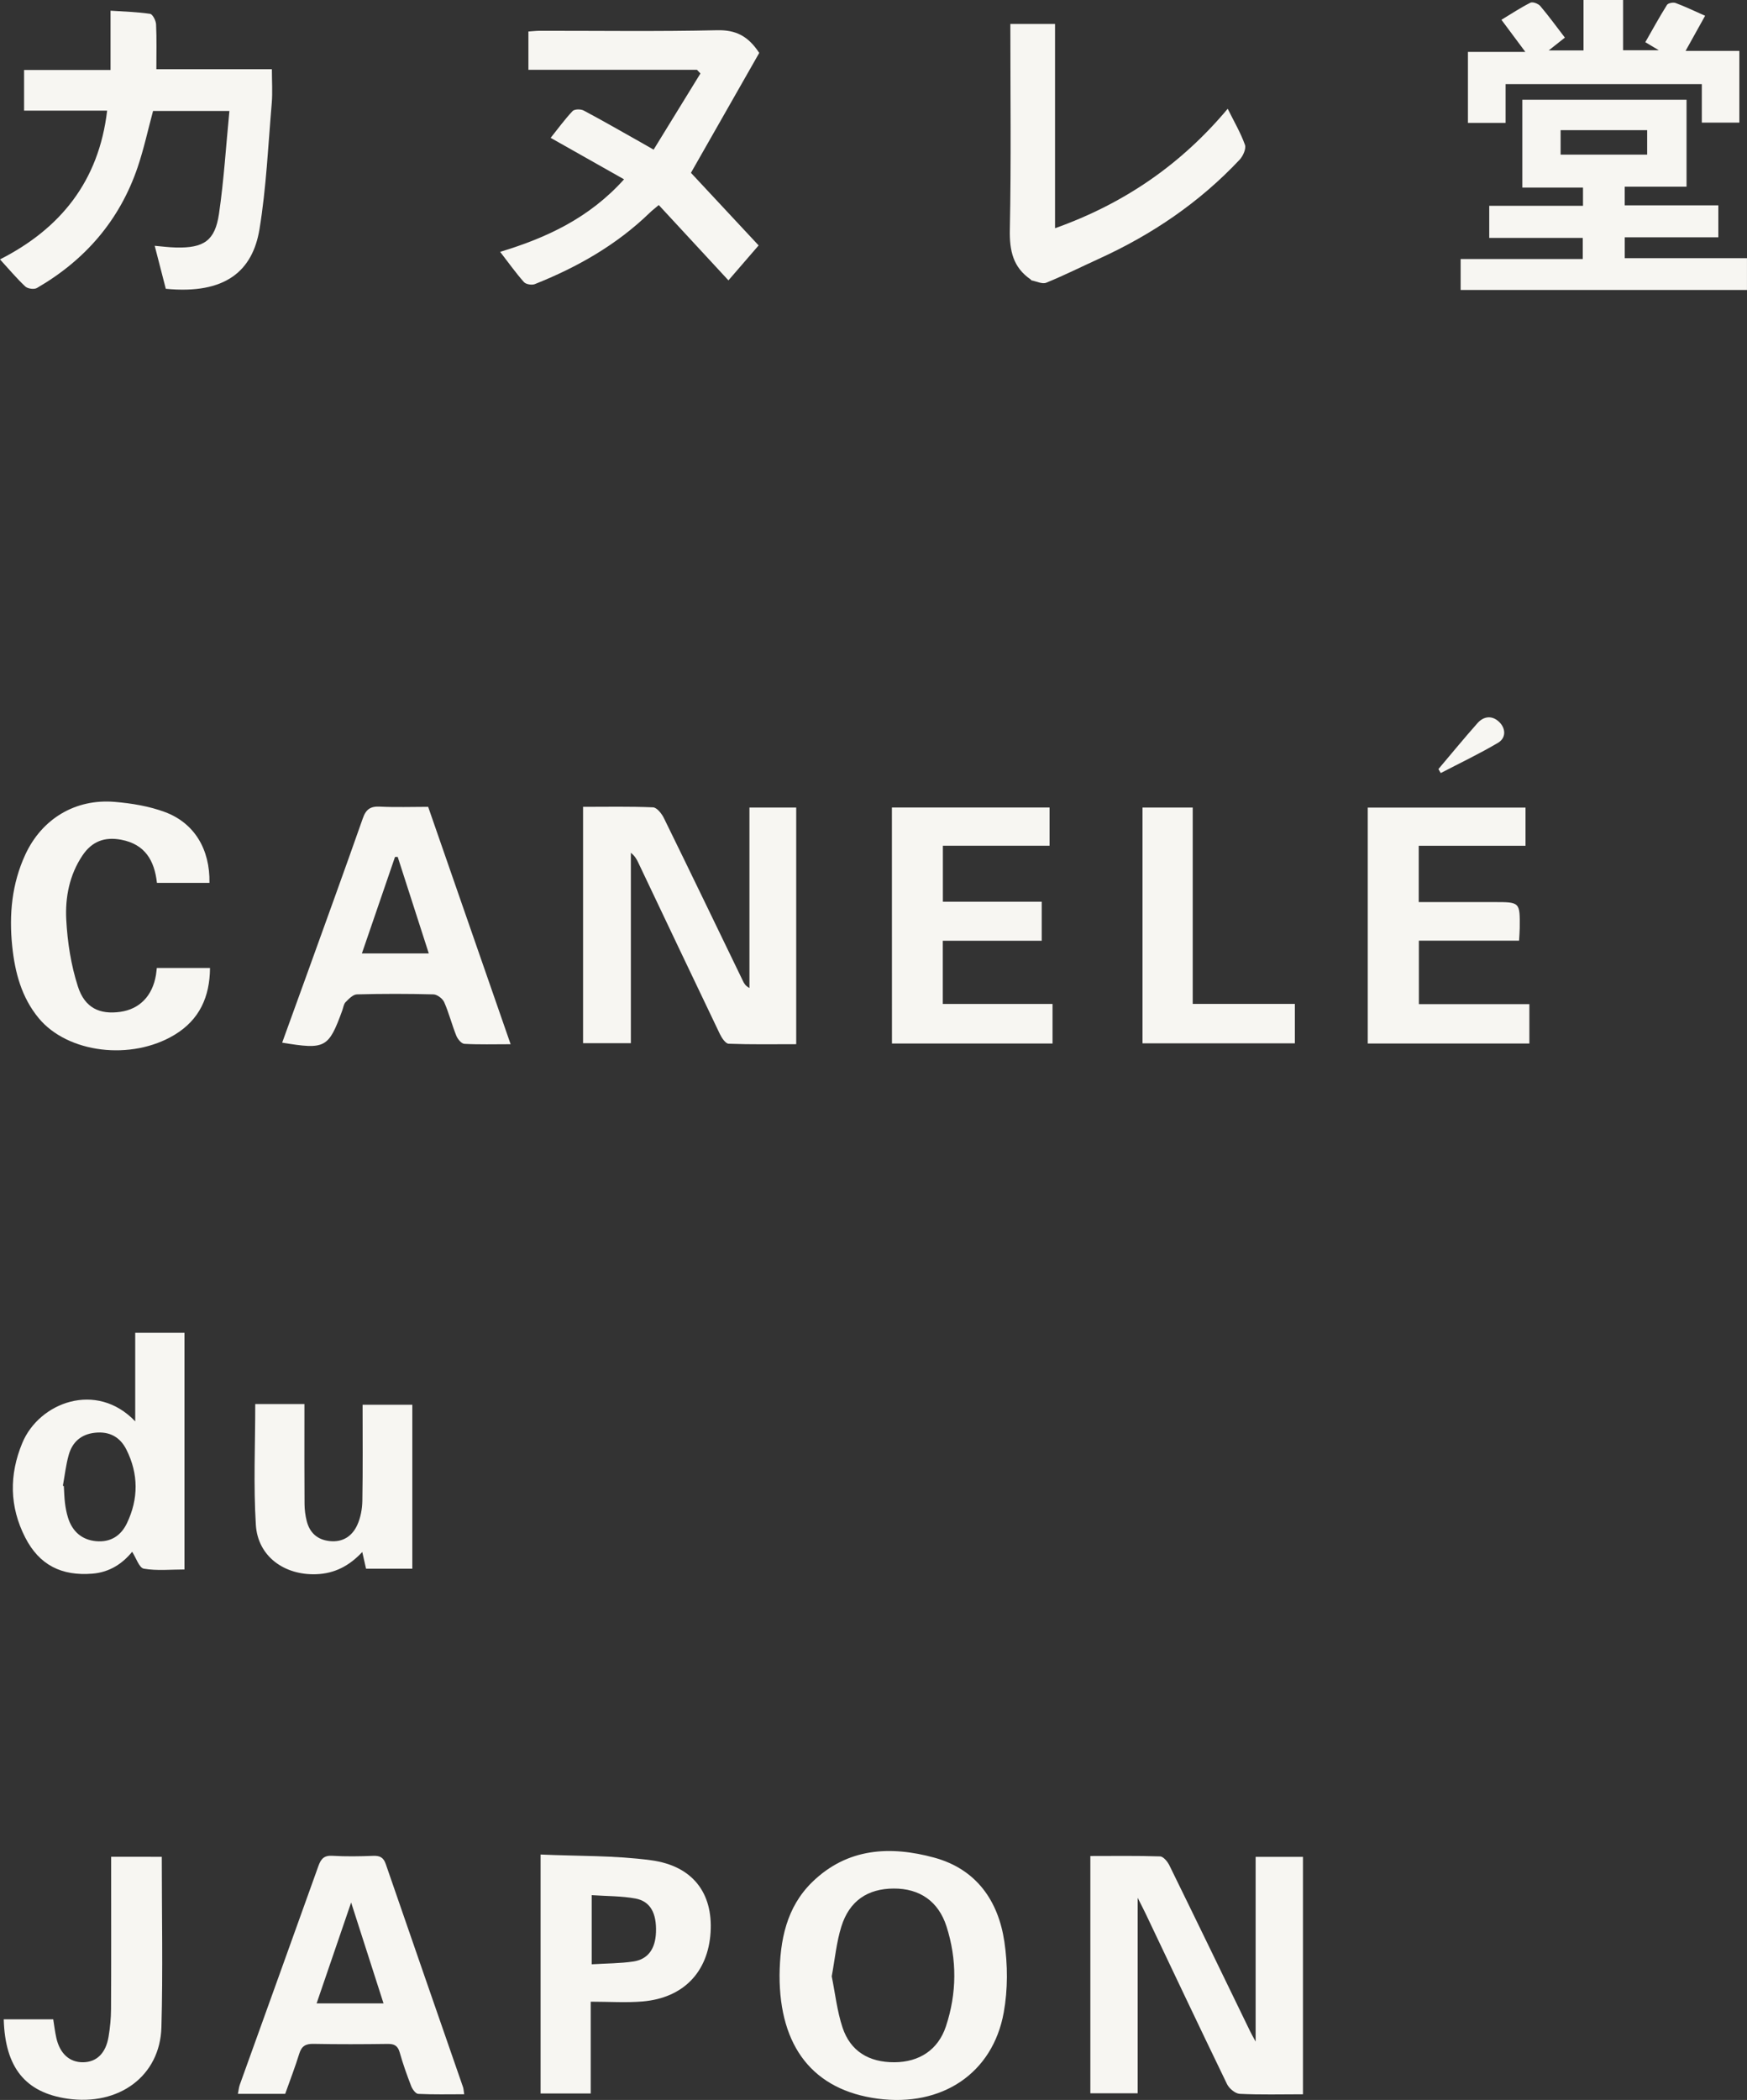 <?xml version="1.0" encoding="utf-8"?>
<!-- Generator: Adobe Illustrator 26.0.3, SVG Export Plug-In . SVG Version: 6.00 Build 0)  -->
<svg version="1.1" id="Layer_1" xmlns="http://www.w3.org/2000/svg" xmlns:xlink="http://www.w3.org/1999/xlink" x="0px" y="0px"
	 viewBox="0 0 660.76 793.96" style="enable-background:new 0 0 660.76 793.96; fill:#F7F6F2 " xml:space="preserve">
<rect x="0" y="0" width="660.76" height="793.96" fill="#333333" stroke="none"/>
<g>
	<path   d="M492.81,791.81c-8.27,0-16.1,0.22-23.91-0.17c-1.7-0.09-4-2.01-4.81-3.68c-10.37-21.39-20.52-42.89-30.74-64.36
		c-0.76-1.6-1.59-3.17-3.05-6.08c0,25.48,0,49.5,0,73.91c-6.11,0-11.82,0-17.9,0c0-29.69,0-59.39,0-89.71
		c8.84,0,17.61-0.14,26.37,0.15c1.23,0.04,2.82,1.95,3.51,3.36c10.26,20.9,20.39,41.85,30.56,62.79c0.43,0.9,0.94,1.76,2.07,3.87
		c0-24,0-46.77,0-69.85c6.32,0,12.04,0,17.9,0C492.81,732,492.81,761.82,492.81,791.81z"/>
	<path d="M220.53,305.05c8.89,0,17.69-0.19,26.46,0.19c1.46,0.06,3.3,2.39,4.12,4.08c10.04,20.45,19.92,40.98,29.85,61.49
		c0.47,0.98,0.98,1.94,2.5,2.73c0-22.66,0-45.32,0-68.22c6.25,0,11.82,0,17.69,0c0,29.83,0,59.39,0,89.47
		c-8.66,0-17.12,0.15-25.55-0.17c-1.17-0.04-2.62-2.19-3.32-3.66c-10.36-21.6-20.61-43.25-30.9-64.88
		c-0.61-1.29-1.33-2.53-2.77-3.64c0,23.86,0,47.71,0,71.97c-6.19,0-11.94,0-18.08,0C220.53,364.94,220.53,335.25,220.53,305.05z"/>
	<path d="M86.77,41.96c-10.51,0-19.77,0-28.88,0c-1.95,7.21-3.48,14.34-5.81,21.21c-6.8,20.09-19.86,35.14-38.12,45.72
		c-1.05,0.61-3.48,0.28-4.38-0.56C6.34,105.3,3.47,101.86,0,98.07c22.8-11.58,37.38-29.48,40.52-56.24c-10.44,0-20.79,0-31.41,0
		c0-5.35,0-10.07,0-15.37c11,0,21.73,0,32.7,0c0-7.66,0-14.75,0-22.42c4.85,0.33,9.95,0.46,14.96,1.19
		c0.96,0.14,2.19,2.56,2.26,3.97c0.26,5.46,0.11,10.93,0.11,16.96c14.47,0,28.86,0,43.69,0c0,4.65,0.29,8.77-0.05,12.83
		c-1.35,15.88-2.06,31.88-4.62,47.57c-2.58,15.86-12.89,24.82-35.45,22.63c-1.37-5.29-2.73-10.56-4.2-16.26
		c2.7,0.23,5.39,0.59,8.09,0.65c10.51,0.24,14.74-2.58,16.23-12.78C84.68,68.17,85.46,55.37,86.77,41.96z"/>
	<path d="M575.78,37.7c21,0,41.43,0,62.11,0c0,11.01,0,21.76,0,32.88c-7.79,0-15.4,0-23.38,0c0,2.41,0,4.46,0,7.06
		c11.63,0,23.37,0,35.41,0c0,4.25,0,7.97,0,12.09c-11.82,0-23.42,0-35.4,0c0,2.75,0,5.11,0,7.88c15.3,0,30.57,0,46.23,0
		c0,4.11,0,7.84,0,12.02c-35.92,0-71.95,0-108.3,0c0-3.75,0-7.49,0-11.7c15.27,0,30.52,0,46.19,0c0-2.8,0-5.15,0-7.97
		c-11.75,0-23.35,0-35.37,0c0-4.15,0-7.86,0-12.14c11.68,0,23.42,0,35.46,0c0-2.47,0-4.4,0-6.9c-7.47,0-15.04,0-22.95,0
		C575.78,59.6,575.78,48.86,575.78,37.7z M590.26,58.46c11.24,0,21.99,0,32.74,0c0-3.3,0-6.33,0-9.25c-11.19,0-21.91,0-32.74,0
		C590.26,52.4,590.26,55.21,590.26,58.46z"/>
	<path d="M263.61,26.39c-10.64,0-21.29,0-31.93,0c-10.47,0-20.94,0-31.82,0c0-4.98,0-9.52,0-14.48c1.52-0.1,2.95-0.27,4.39-0.27
		c22.33-0.02,44.66,0.3,66.98-0.21c7.03-0.16,11.73,2.16,15.93,8.58c-8.71,15.28-17.66,30.99-25.83,45.33
		c8.68,9.31,17.48,18.75,25.6,27.45c-4.2,4.85-7.88,9.11-11.42,13.21c-9.03-9.76-17.58-19-26.35-28.48
		c-1.55,1.32-2.56,2.09-3.46,2.96c-12.52,12.13-27.36,20.55-43.42,26.94c-1.13,0.45-3.36,0.08-4.11-0.76
		c-3.07-3.45-5.76-7.24-9-11.44c17.47-5.3,33.61-12.7,46.86-27.42c-9.34-5.28-18.33-10.35-27.76-15.68
		c2.67-3.34,5.28-6.93,8.29-10.13c0.71-0.76,3.09-0.8,4.19-0.21c7.2,3.82,14.26,7.9,21.37,11.89c1.43,0.81,2.85,1.63,5.09,2.91
		c5.99-9.74,11.85-19.27,17.71-28.8C264.47,27.32,264.04,26.86,263.61,26.39z"/>
	<path d="M294.85,746.79c0.15-13.16,2.55-25.68,12.4-35.26c13.27-12.89,29.48-13.73,46.12-9.19c15.84,4.33,24.21,16.23,26.51,31.78
		c1.29,8.73,1.33,18.05-0.23,26.72c-4.16,23.13-23.49,35.86-47.72,32.62C307.68,790.22,294.79,774.01,294.85,746.79z M314.58,747.21
		c1.31,6.47,2.02,13.14,4.09,19.37c2.98,8.96,9.99,13.17,19.65,13.12c9.36-0.05,16.5-4.68,19.45-13.56
		c4.15-12.5,4.24-25.26,0.22-37.8c-3.07-9.56-10.22-14.36-19.94-14.32c-9.88,0.04-16.79,4.64-19.83,14.38
		C316.36,734.35,315.79,740.7,314.58,747.21z"/>
	<path d="M107.87,791.64c-6.21,0-11.85,0-17.89,0c0.27-1.34,0.36-2.46,0.73-3.48c9.9-27.54,19.85-55.06,29.7-82.61
		c0.96-2.68,2.1-4.1,5.28-3.91c5.15,0.31,10.33,0.22,15.49,0.02c2.52-0.09,3.87,0.61,4.73,3.11c9.69,28.13,19.47,56.22,29.22,84.33
		c0.21,0.61,0.22,1.29,0.44,2.7c-5.94,0-11.68,0.14-17.39-0.14c-0.95-0.04-2.18-1.73-2.64-2.9c-1.62-4.18-3.14-8.42-4.35-12.74
		c-0.73-2.6-2.07-3.29-4.62-3.25c-9.33,0.13-18.66,0.16-27.99-0.02c-2.95-0.06-4.5,0.82-5.39,3.71
		C111.62,781.54,109.69,786.5,107.87,791.64z M132.81,719.3c-4.66,13.61-8.82,25.76-13.06,38.14c8.83,0,16.89,0,25.31,0
		C141.06,744.96,137.17,732.85,132.81,719.3z"/>
	<path d="M161.94,305.05c10.34,29.75,20.63,59.36,31.19,89.75c-6.33,0-11.93,0.17-17.5-0.14c-1.1-0.06-2.54-1.81-3.05-3.09
		c-1.67-4.16-2.77-8.56-4.57-12.65c-0.6-1.36-2.64-2.92-4.06-2.96c-9.65-0.26-19.31-0.26-28.96,0c-1.47,0.04-3.06,1.69-4.27,2.92
		c-0.74,0.75-0.88,2.11-1.28,3.21c-5.18,14.16-6.38,14.82-22.72,12.12c3.07-8.48,6.12-16.86,9.15-25.25
		c7.15-19.85,14.37-39.68,21.36-59.58c1.2-3.43,2.91-4.59,6.49-4.4C149.68,305.27,155.67,305.05,161.94,305.05z M150.42,323.97
		c-0.34,0.01-0.68,0.02-1.02,0.03c-4.15,12.08-8.29,24.15-12.52,36.47c8.74,0,16.8,0,25.3,0
		C158.18,348.07,154.3,336.02,150.42,323.97z"/>
	<path d="M536.66,379.64c13.88,0,27.65,0,41.79,0c0,5.14,0,9.86,0,14.89c-20.4,0-40.62,0-61.13,0c0-29.75,0-59.32,0-89.18
		c19.94,0,39.67,0,59.67,0c0,4.81,0,9.38,0,14.42c-13.52,0-26.77,0-40.39,0c0,7.18,0,13.89,0,21.29c9.62,0,19.06,0,28.5,0
		c9.78,0,9.79,0,9.7,9.71c-0.01,1.47-0.15,2.94-0.25,4.88c-12.65,0-25.07,0-37.9,0C536.66,363.7,536.66,371.27,536.66,379.64z"/>
	<path d="M337.34,305.3c20.14,0,39.74,0,59.63,0c0,4.82,0,9.39,0,14.45c-13.46,0-26.72,0-40.35,0c0,7.19,0,13.9,0,21.16
		c12.43,0,24.68,0,37.38,0c0,5.08,0,9.63,0,14.78c-12.27,0-24.67,0-37.41,0c0,8.16,0,15.73,0,23.88c13.7,0,27.43,0,41.51,0
		c0,5.27,0,9.98,0,14.97c-20.29,0-40.36,0-60.74,0C337.34,364.81,337.34,335.24,337.34,305.3z"/>
	<path d="M79.22,333.8c-6.79,0-13.21,0-19.86,0c-0.94-8.52-4.56-14.62-13.52-16.31c-6.23-1.18-11.06,0.59-14.65,5.95
		c-4.93,7.34-6.58,15.84-6.13,24.29c0.45,8.5,1.8,17.19,4.41,25.27c2.62,8.13,8.26,10.62,15.96,9.57
		c7.35-1.01,12.23-6.02,13.55-13.91c0.14-0.81,0.2-1.63,0.33-2.68c6.67,0,13.26,0,20.12,0c-0.08,10.95-4,19.58-13.4,25.26
		c-16.37,9.88-40.45,6.94-51.39-6.29c-6.5-7.87-8.99-17.27-10.02-27.2c-1.24-11.97-0.14-23.63,4.95-34.64
		c6.27-13.56,18.97-21.2,33.86-19.93c6.38,0.54,12.95,1.62,18.92,3.83C73.54,311.16,79.46,321.12,79.22,333.8z"/>
	<path d="M51.14,503.9c6.58,0,12.36,0,18.63,0c0,29.84,0,59.39,0,89.49c-5.17,0-10.39,0.56-15.37-0.3
		c-1.76-0.31-2.92-4.08-4.42-6.39c-3.55,4.36-8.41,7.73-14.99,8.27c-11.71,0.95-20.12-3.24-25.46-13.68
		c-5.95-11.64-6.11-23.65-1.1-35.72c6.38-15.37,28.05-23.56,42.71-8.18c0-6.29,0-11.83,0-17.37
		C51.14,514.6,51.14,509.18,51.14,503.9z M23.78,561.75c0.12,0.03,0.24,0.06,0.36,0.09c0.14,2.15,0.17,4.32,0.44,6.46
		c0.22,1.81,0.57,3.62,1.1,5.36c1.65,5.48,5.41,8.55,10.66,9.03c5.53,0.51,9.43-2.1,11.67-6.79c4.41-9.22,4.41-18.64-0.2-27.83
		c-2.39-4.76-6.39-6.96-11.85-6.38c-5.27,0.56-8.6,3.51-9.97,8.4C24.92,553.88,24.49,557.86,23.78,561.75z"/>
	<path d="M223.43,756.8c0,12.19,0,23.29,0,34.71c-6.5,0-12.57,0-18.97,0c0-29.81,0-59.51,0-90.35c14.08,0.64,28.11,0.31,41.84,2.17
		c15.77,2.14,23.39,12.48,22.46,27.26c-0.95,15.05-10.31,24.8-25.7,26.12C236.83,757.24,230.5,756.8,223.43,756.8z M223.79,742.66
		c5.57-0.34,10.7-0.31,15.72-1.05c5.61-0.83,8.38-4.8,8.6-11.1c0.25-7.16-2.11-11.66-7.75-12.71c-5.29-0.98-10.78-0.88-16.57-1.28
		C223.79,725.4,223.79,733.46,223.79,742.66z"/>
	<path d="M464.35,41.12c2.35,4.74,4.87,9.03,6.52,13.62c0.53,1.49-0.73,4.29-2.04,5.67c-15.13,16.1-33.07,28.26-53.13,37.4
		c-6.66,3.04-13.21,6.32-19.98,9.08c-1.49,0.61-3.69-0.52-5.55-0.87c-0.13-0.02-0.2-0.26-0.34-0.36c-6.7-4.59-8.04-10.92-7.88-18.85
		c0.52-25.79,0.19-51.59,0.19-77.75c5.64,0,11.03,0,16.9,0c0,25.37,0,50.77,0,77.23C425.4,76.9,446.86,62.01,464.35,41.12z"/>
	<path d="M96.54,530.84c6.25,0,12.06,0,18.6,0c0,2.2,0,4.28,0,6.37c0,10.49-0.04,20.98,0.04,31.46c0.02,2.13,0.3,4.31,0.82,6.37
		c1.13,4.49,4.04,7.13,8.75,7.62c4.98,0.51,8.5-1.93,10.4-6.14c1.26-2.78,1.85-6.06,1.9-9.13c0.21-11.97,0.09-23.95,0.09-36.29
		c6.26,0,12.31,0,18.81,0c0,20.56,0,41.11,0,62c-5.68,0-11.43,0-17.5,0c-0.42-1.86-0.85-3.76-1.43-6.32
		c-4.88,5.22-10.45,8.16-17.42,8.4c-12.06,0.43-22.09-6.74-22.83-18.65C95.83,561.49,96.54,546.35,96.54,530.84z"/>
	<path d="M637.53,19.24c7.16,0,13.57,0,20.34,0c0,9.25,0,18,0,27.11c-4.47,0-9.05,0-14.2,0c0-4.63,0-9.38,0-14.54
		c-24.92,0-49.27,0-74.22,0c0,4.93,0,9.68,0,14.65c-5.01,0-9.43,0-14.24,0c0-8.84,0-17.56,0-26.83c6.75,0,13.49,0,21.72,0
		c-3.38-4.53-5.98-8.02-9.05-12.15c3.65-2.21,7.2-4.56,10.97-6.46c0.85-0.43,2.95,0.36,3.71,1.24c3.2,3.77,6.11,7.79,9.32,11.96
		c-2.15,1.7-3.75,2.96-6.11,4.84c4.82,0,8.68,0,13.16,0c0-6.36,0-12.58,0-19.07c5.21,0,9.81,0,14.96,0c0,6.12,0,12.36,0,19.01
		c4.53,0,8.54,0,13.53,0c-2.14-1.27-3.57-2.12-5.12-3.05c2.7-4.72,5.31-9.5,8.2-14.1c0.43-0.69,2.36-1.05,3.27-0.71
		c3.56,1.32,6.99,2.99,11.15,4.82C642.46,10.38,640.19,14.46,637.53,19.24z"/>
	<path d="M61.19,702.02c0,21.84,0.45,43.16-0.14,64.46c-0.51,18.46-16.13,29.84-35.59,26.98c-15.89-2.34-23.53-11.74-24.05-30
		c6.05,0,12.11,0,18.72,0c0.36,2.21,0.64,4.65,1.17,7.02c1.35,6,5.03,9.28,10.14,9.22c5.1-0.06,8.57-3.38,9.62-9.64
		c0.57-3.43,0.92-6.94,0.94-10.42c0.09-17.32,0.04-34.64,0.04-51.96c0-1.8,0-3.59,0-5.67C48.57,702.02,54.63,702.02,61.19,702.02z"
		/>
	<path d="M432.12,394.47c0-29.79,0-59.32,0-89.14c6.37,0,12.44,0,19,0c0,24.76,0,49.31,0,74.23c13.07,0,25.66,0,38.63,0
		c0,5.09,0,9.81,0,14.91C470.79,394.47,451.75,394.47,432.12,394.47z"/>
	<path d="M544.05,290.77c4.91-5.8,9.73-11.68,14.77-17.36c2.48-2.79,5.72-2.95,8.32-0.34c2.46,2.47,2.46,5.98-0.52,7.75
		c-7.03,4.16-14.44,7.68-21.7,11.46C544.63,291.77,544.34,291.27,544.05,290.77z"/>
</g>
</svg>
